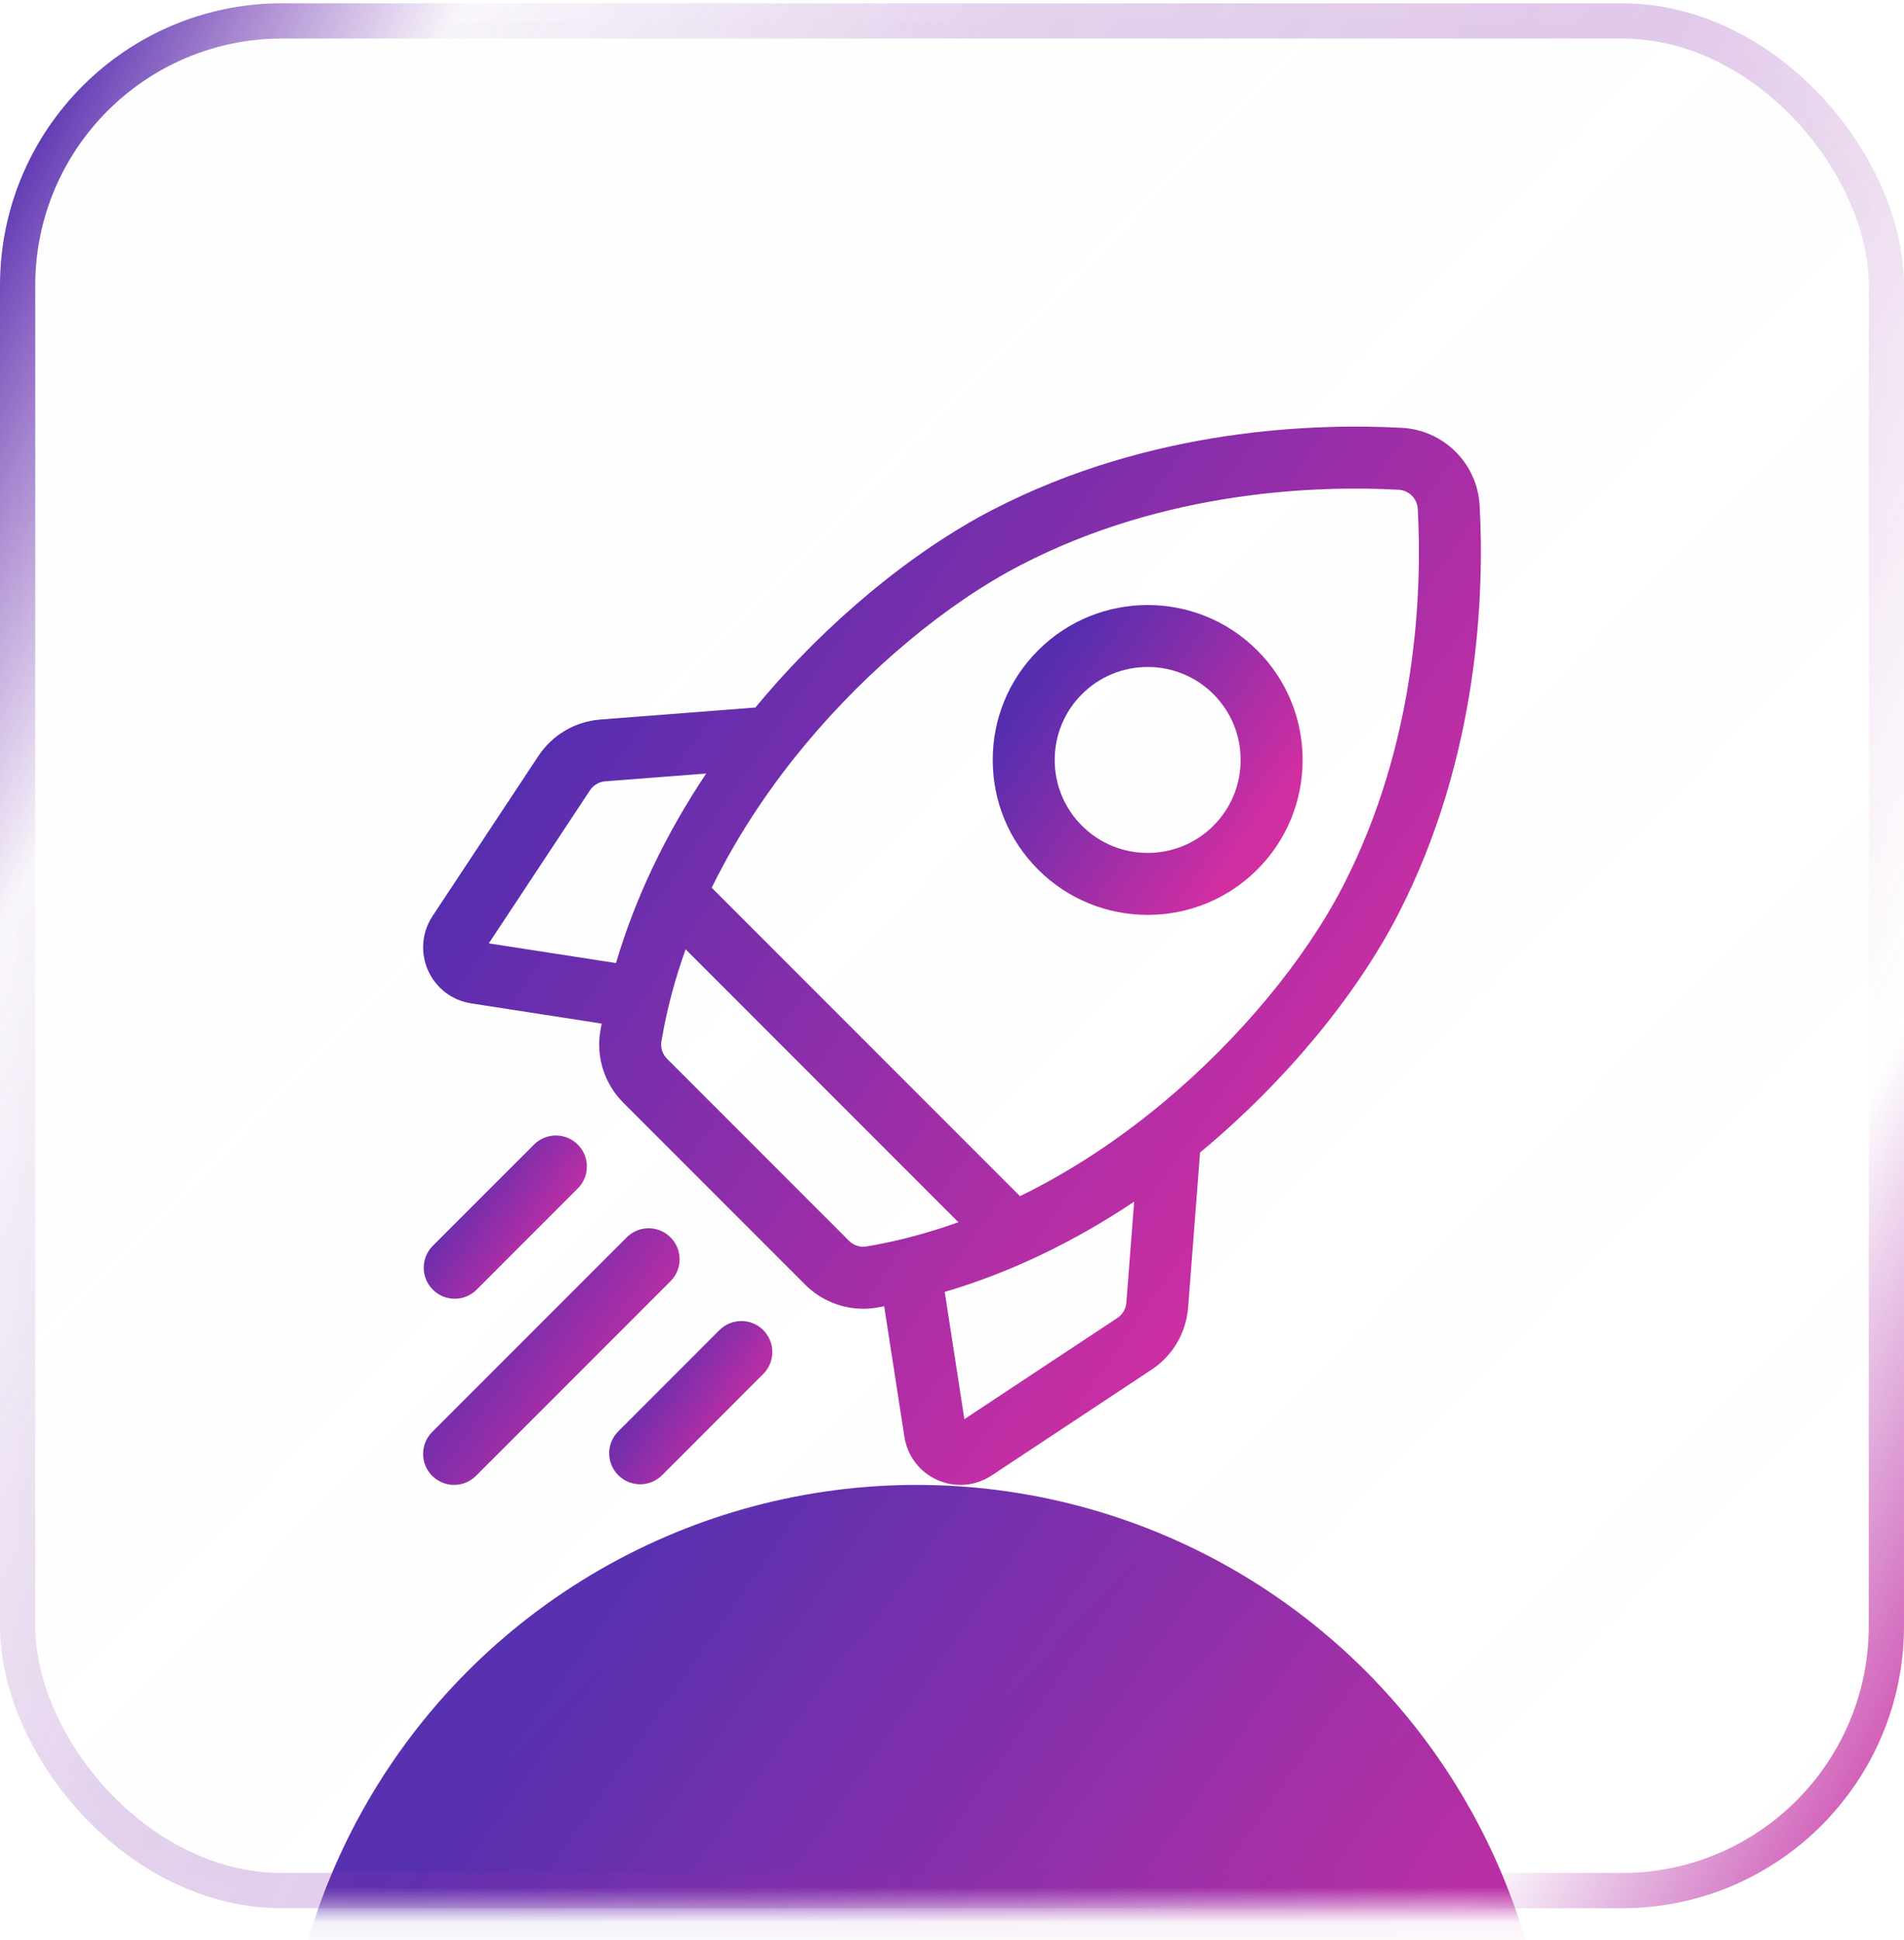 <svg width="54" height="55" viewBox="0 0 54 55" fill="none" xmlns="http://www.w3.org/2000/svg">
<mask id="mask0_5_9397" style="mask-type:alpha" maskUnits="userSpaceOnUse" x="0" y="0" width="54" height="55">
<rect y="0.093" width="54" height="54" rx="8" fill="url(#paint0_linear_5_9397)"/>
</mask>
<g mask="url(#mask0_5_9397)">
<g filter="url(#filter0_f_5_9397)">
<circle cx="26" cy="60.093" r="18" fill="url(#paint1_linear_5_9397)"/>
</g>
</g>
<rect x="0.5" y="0.593" width="53" height="53" rx="7.5" fill="url(#paint2_linear_5_9397)" stroke="url(#paint3_linear_5_9397)"/>
<g clip-path="url(#clip0_5_9397)">
<path d="M41.965 14.332C41.9 13.141 40.952 12.193 39.76 12.128C37.356 11.997 32.651 12.124 28.151 14.452C25.858 15.638 23.432 17.65 21.496 19.97C21.472 19.999 21.449 20.028 21.425 20.056L17.032 20.396C16.309 20.452 15.665 20.831 15.265 21.436L12.267 25.969C11.964 26.428 11.916 27.002 12.138 27.505C12.361 28.008 12.818 28.358 13.361 28.443L17.063 29.016C17.05 29.088 17.037 29.16 17.025 29.232C16.901 29.969 17.146 30.727 17.678 31.259L22.834 36.415C23.275 36.856 23.872 37.1 24.483 37.1C24.609 37.1 24.735 37.089 24.861 37.068C24.933 37.056 25.005 37.043 25.077 37.03L25.65 40.731C25.735 41.275 26.085 41.732 26.588 41.955C26.797 42.047 27.018 42.093 27.239 42.093C27.549 42.093 27.856 42.003 28.124 41.826L32.657 38.828C33.262 38.428 33.641 37.784 33.697 37.061L34.036 32.668C34.065 32.644 34.094 32.621 34.123 32.597C36.443 30.661 38.455 28.235 39.641 25.942C41.968 21.442 42.096 16.737 41.965 14.332ZM31.688 37.362L27.351 40.229L26.793 36.622C28.625 36.083 30.438 35.22 32.166 34.064L31.945 36.926C31.931 37.104 31.837 37.263 31.688 37.362ZM24.077 35.172L18.921 30.016C18.789 29.884 18.729 29.7 18.759 29.521C18.912 28.605 19.15 27.732 19.445 26.91L27.181 34.647C26.194 35 25.309 35.211 24.571 35.334C24.393 35.364 24.208 35.303 24.077 35.172ZM17.167 22.148L20.029 21.927C18.873 23.654 18.01 25.468 17.471 27.3L13.864 26.742L16.731 22.405C16.83 22.256 16.989 22.162 17.167 22.148ZM32.997 31.247C31.577 32.431 30.198 33.288 28.928 33.908L20.185 25.165C20.997 23.506 21.988 22.125 22.846 21.096C24.637 18.949 26.865 17.096 28.959 16.013C33.088 13.877 37.439 13.762 39.665 13.883C39.959 13.899 40.194 14.134 40.21 14.428C40.331 16.654 40.216 21.005 38.08 25.134C36.997 27.227 35.144 29.456 32.997 31.247Z" fill="url(#paint4_linear_5_9397)"/>
<path d="M32.55 25.935C33.675 25.935 34.8 25.507 35.657 24.65C36.487 23.82 36.944 22.717 36.944 21.543C36.944 20.369 36.487 19.265 35.657 18.436C33.944 16.722 31.156 16.722 29.442 18.436C28.612 19.265 28.155 20.369 28.155 21.543C28.155 22.717 28.612 23.82 29.442 24.65C30.299 25.507 31.424 25.935 32.55 25.935ZM30.685 19.678C31.199 19.164 31.874 18.907 32.55 18.907C33.225 18.907 33.9 19.164 34.414 19.678C34.912 20.176 35.186 20.838 35.186 21.543C35.186 22.247 34.912 22.909 34.414 23.407C33.386 24.435 31.713 24.435 30.685 23.407C30.187 22.909 29.913 22.247 29.913 21.543C29.913 20.839 30.187 20.176 30.685 19.678Z" fill="url(#paint5_linear_5_9397)"/>
<path d="M12.897 36.816C13.121 36.816 13.347 36.73 13.518 36.558L16.387 33.689C16.731 33.346 16.731 32.789 16.387 32.446C16.044 32.103 15.488 32.103 15.145 32.446L12.275 35.315C11.932 35.659 11.932 36.215 12.275 36.558C12.447 36.73 12.672 36.816 12.897 36.816Z" fill="url(#paint6_linear_5_9397)"/>
<path d="M19.017 35.076C18.674 34.732 18.117 34.732 17.774 35.076L12.257 40.593C11.914 40.936 11.914 41.492 12.257 41.836C12.429 42.007 12.654 42.093 12.879 42.093C13.104 42.093 13.329 42.007 13.5 41.836L19.017 36.319C19.36 35.975 19.36 35.419 19.017 35.076Z" fill="url(#paint7_linear_5_9397)"/>
<path d="M20.404 37.705L17.535 40.575C17.192 40.918 17.192 41.474 17.535 41.818C17.706 41.989 17.931 42.075 18.156 42.075C18.381 42.075 18.606 41.989 18.778 41.818L21.647 38.948C21.99 38.605 21.99 38.048 21.647 37.705C21.304 37.362 20.747 37.362 20.404 37.705Z" fill="url(#paint8_linear_5_9397)"/>
</g>
<defs>
<filter id="filter0_f_5_9397" x="-12" y="22.093" width="76" height="76" filterUnits="userSpaceOnUse" color-interpolation-filters="sRGB">
<feFlood flood-opacity="0" result="BackgroundImageFix"/>
<feBlend mode="normal" in="SourceGraphic" in2="BackgroundImageFix" result="shape"/>
<feGaussianBlur stdDeviation="10" result="effect1_foregroundBlur_5_9397"/>
</filter>
<linearGradient id="paint0_linear_5_9397" x1="-1.5" y1="0.593" x2="53.5" y2="54.093" gradientUnits="userSpaceOnUse">
<stop stop-color="#D9D9D9"/>
<stop offset="1" stop-color="#D9D9D9"/>
</linearGradient>
<linearGradient id="paint1_linear_5_9397" x1="33.455" y1="75.905" x2="8.138" y2="58.22" gradientUnits="userSpaceOnUse">
<stop stop-color="#D12EA2"/>
<stop offset="1" stop-color="#552EAF"/>
</linearGradient>
<linearGradient id="paint2_linear_5_9397" x1="-1.5" y1="0.593" x2="53.5" y2="54.093" gradientUnits="userSpaceOnUse">
<stop stop-color="#D9D9D9" stop-opacity="0.04"/>
<stop offset="1" stop-color="#D9D9D9" stop-opacity="0"/>
</linearGradient>
<linearGradient id="paint3_linear_5_9397" x1="54" y1="54.093" x2="-8.987" y2="22.503" gradientUnits="userSpaceOnUse">
<stop stop-color="#D12EA2"/>
<stop offset="0.16" stop-color="#A12EA7" stop-opacity="0"/>
<stop offset="0.42" stop-color="#8B2EA9" stop-opacity="0.26"/>
<stop offset="0.665" stop-color="#812EAA" stop-opacity="0.214"/>
<stop offset="0.861" stop-color="#772EAB" stop-opacity="0.04"/>
<stop offset="1" stop-color="#552EAF"/>
</linearGradient>
<linearGradient id="paint4_linear_5_9397" x1="33.212" y1="40.269" x2="12.115" y2="25.532" gradientUnits="userSpaceOnUse">
<stop stop-color="#D12EA2"/>
<stop offset="1" stop-color="#552EAF"/>
</linearGradient>
<linearGradient id="paint5_linear_5_9397" x1="34.37" y1="25.401" x2="28.191" y2="21.083" gradientUnits="userSpaceOnUse">
<stop stop-color="#D12EA2"/>
<stop offset="1" stop-color="#552EAF"/>
</linearGradient>
<linearGradient id="paint6_linear_5_9397" x1="15.29" y1="36.535" x2="12.036" y2="34.261" gradientUnits="userSpaceOnUse">
<stop stop-color="#D12EA2"/>
<stop offset="1" stop-color="#552EAF"/>
</linearGradient>
<linearGradient id="paint7_linear_5_9397" x1="17.144" y1="41.651" x2="12.028" y2="38.077" gradientUnits="userSpaceOnUse">
<stop stop-color="#D12EA2"/>
<stop offset="1" stop-color="#552EAF"/>
</linearGradient>
<linearGradient id="paint8_linear_5_9397" x1="20.549" y1="41.794" x2="17.295" y2="39.521" gradientUnits="userSpaceOnUse">
<stop stop-color="#D12EA2"/>
<stop offset="1" stop-color="#552EAF"/>
</linearGradient>
<clipPath id="clip0_5_9397">
<rect width="30" height="30" fill="white" transform="translate(12 12.093)"/>
</clipPath>
</defs>
</svg>
